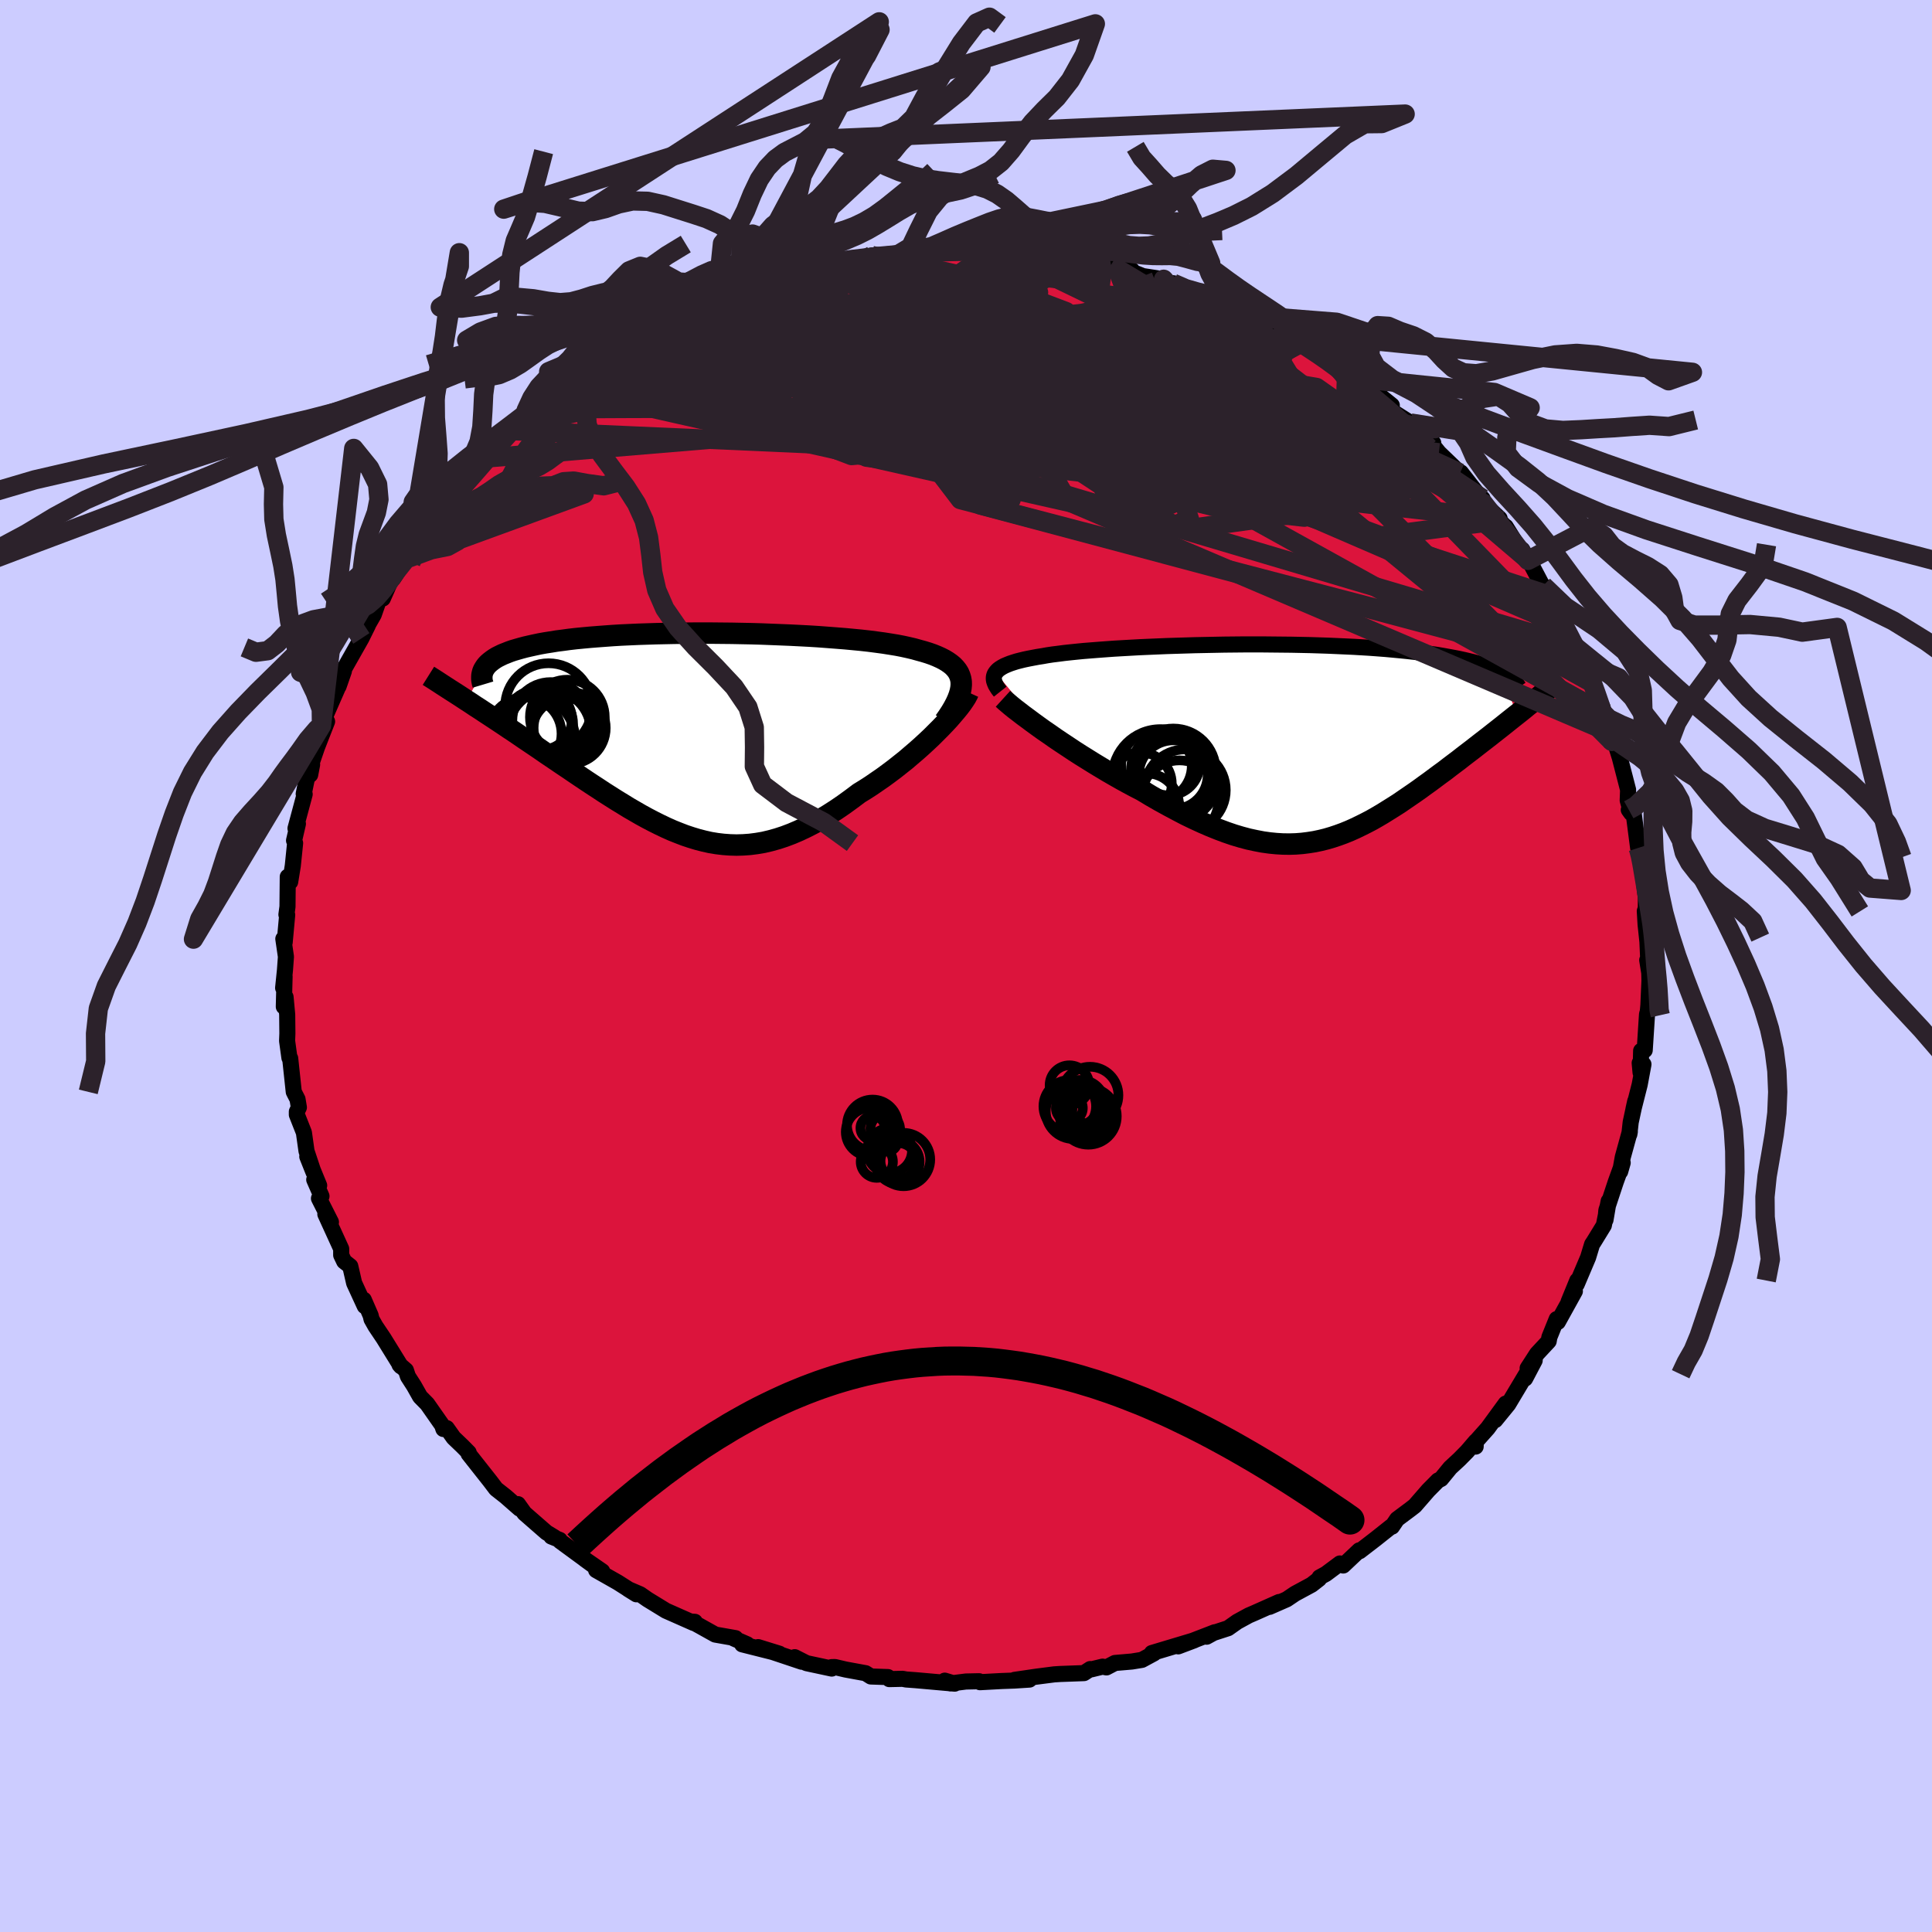 <svg xmlns="http://www.w3.org/2000/svg" width="500" height="500" viewBox="-100 -100 200 200"><defs><clipPath id="c"><path d="m27.18-5.46-.05-.3-.09-.29-.12-.28-.16-.26-.2-.25-.23-.24-.27-.22-.3-.21-.33-.2-.37-.19-.4-.18-.42-.17-.46-.16-.49-.15-.51-.14-.5-.14-.55-.13-.59-.13-.62-.12-.67-.11-.7-.11-.74-.1-.77-.1-.81-.09-.83-.08-.86-.08-.89-.07-.91-.07-.93-.07-.96-.06-.96-.05-.99-.05-.99-.04-1-.04-1.01-.04-1.02-.03-1.01-.02-1.02-.02-1.01-.01-1.01-.01h-2l-.99.01-.97.01-.96.02-.94.02-.93.03-.91.03-.88.04-.87.04-.84.05-.82.06-.8.06-.76.06-.75.07-.72.07-.69.08-.66.09-.63.08-.61.1-.58.09-.56.1-.52.11-.5.11-.48.11-.45.12-.42.12-.41.12-.37.13-.35.14-.33.13-.31.15-.28.14-.25.15-.23.16-.21.16-.19.16-.16.16-.14.17-1.98 3.52.45.29.46.31.47.3.48.32.49.32.5.33.5.33.51.34.52.35.53.35.53.36.54.37.55.37.55.37.56.38.56.39.58.39.59.4.59.4.6.4.6.41.61.41.61.41.62.41.63.41.62.41.63.4.63.4.64.39.63.39.64.37.64.37.64.35.65.34.64.32.65.31.65.29.65.26.65.25.66.22.66.2.66.17.67.15.67.11.67.08.68.05.69.02.68-.02.7-.05.7-.09.71-.12.72-.17.72-.2.73-.24.74-.28.75-.32.76-.36.76-.39.77-.44.78-.47.78-.5.79-.54.8-.58.8-.6.62-.38.62-.4.61-.42.61-.42.6-.44.6-.45.58-.46.58-.46.56-.48.55-.47.54-.48.52-.48.5-.47.48-.48.46-.46"/></clipPath><clipPath id="b"><path d="m-29.95-7.15.12-.15.15-.15.19-.14.21-.13.24-.13.28-.12.3-.12.33-.11.35-.11.39-.1.41-.1.43-.09.47-.09.48-.09.51-.08.5-.09.53-.08.57-.07.61-.08.64-.07.68-.07.71-.07.75-.06.77-.06.8-.06.83-.06.86-.05.88-.05.9-.05.92-.04.94-.04.96-.04.96-.03.99-.03.98-.03 1-.02 1-.02 1.01-.02 1.01-.01 1.01-.01h2l.99.01.99.01.98.01.96.02.96.02.94.03.92.03.91.04.89.04.87.04.85.05.83.05.81.06.78.06.77.07.74.07.71.07.7.08.67.08.65.09.62.08.6.09.58.1.55.1.54.1.51.1.5.11.47.11.45.11.43.12.41.12.39.13.37.13.35.13.33.13.3.14.29.14 1.68 4.39-.38.3-.39.31-.4.32-.4.32-.42.33-.42.33-.43.34-.44.34-.44.34-.45.35-.46.36-.46.35-.47.36-.47.37-.48.36-.49.37-.49.38-.51.37-.51.38-.51.38-.53.38-.52.38-.54.38-.54.37-.54.37-.54.37-.55.35-.56.35-.56.35-.56.33-.56.32-.57.3-.58.29-.58.28-.58.26-.59.24-.6.22-.6.2-.61.18-.61.15-.62.13-.64.1-.64.08-.65.05-.66.02-.68-.01-.68-.04-.7-.07-.71-.1-.73-.14-.74-.16-.75-.2-.77-.23-.79-.27-.8-.3-.82-.33-.83-.36-.85-.39-.87-.42-.88-.46-.9-.48-.91-.5-.92-.53-.93-.56-.72-.37-.71-.38-.71-.39-.72-.41-.71-.41-.7-.42-.71-.43-.69-.43-.69-.43-.67-.43-.66-.44-.65-.43-.64-.43-.61-.43-.6-.41"/></clipPath><filter id="a"><feTurbulence baseFrequency=".05" numOctaves="3" result="noise" type="noise"/><feDisplacementMap in="SourceGraphic" in2="noise" scale="2"/></filter></defs><rect width="100%" height="100%" x="-100" y="-100" fill="#CCF"/><path fill="#DC143C" stroke="#000" stroke-linejoin="round" stroke-width="1.667" d="m70.52-.61.21 1.32.02.83-.11 2.53-.06.65-.08.27-.24 3.73-.37.06-.06 2.25-.09-.99.39.14-.39 2.1-.64 2.52.18-.81-.47 2.18-.14 1.25.05-.28-.73 2.65-.27 1.49.26-.91-.72 1.99-.97 2.93-.09.99.33-1.94-.5 2.51L65 28.53l-.19.29-.41 1.35-1.18 2.78.06-.39-.9 2.2.65-1.09-1.76 3.18-.12-.3-.76 1.88-.07.41-1.21 1.3-.97 1.5.73-.81-.99 1.88.11-.45-1.86 3.11-1.34 1.64 1.08-1.71-1.86 2.55-1.32 1.48.07.42.01-.54-.9 1.05-.8.81-.94.87-.95 1.16-.32.16-1 1.01-1.4 1.61-.45.35-1.38 1.03-.53.78-.09-.01-1.61 1.28-1.65 1.27-.04-.09-1.66 1.57-.34-.21-1.45 1.08-.66.36-.05.16-.77.6-1.72.93-.86.58-1.78.78.99-.5-2.56 1.14-.58.25-1.19.65-.95.67-1.51.49-.71.39.84-.46-3.78 1.46 1.67-.63-4.4 1.32.21.04-1.24.67-1.04.17-1.75.15-.88.46-.4-.08-1.16.28-.12-.03-.65.42-2.46.09-.62.04-1.86.24-2.25.33 1.55-.03-1.55.1-1.35.05-2.22.12-.09-.1-1.37.03-1.59.2-.6-.29 1.03.31-4.07-.36-.95-.07-.38-.07-1.37.03-.14-.21-1.77-.06-.54-.34-2.07-.38-1.11-.26-.34.01.01.15-2.61-.56-1.22-.62.72.47-4.51-1.51 2.2.68-3.85-.97h.52l-1.4-.61.19-.03-2.1-.37-1.54-.86-.87-.48.3.02-.12.12-2.87-1.27-1.91-1.17-.76-.53-1.24-.53.85.53-1.93-1.23-2.24-1.27.63.12-1.81-1.25 1.35.98-3.89-2.85-.05-.13-.87-.35.34.09-.84-.51-2.28-1.99-.67-.94.16.46-1.45-1.27-.98-.77-.63-.83-.83-1.05-1.38-1.75.01-.13-.64-.65-.92-.88-.71-1-.35.09-.13-.39-1.54-2.2-.74-.75-.63-1.12-.63-.98-.21-.64-.66-.57.14.16-1.79-2.9-.84-1.25-.41-.73-.09-.38-.71-1.63.1.66-1.1-2.39-.4-1.74-.63-.5-.31-.65v-.65l-1.64-3.59.58.82-1.24-2.45.26-.23-.75-1.71.51.6-1.23-2.99.65 1.63-.73-2.2-.27-1.92-.73-1.85v-.31l.21-.44-.14-.85-.39-.76-.37-3.47-.08-.06-.24-1.75.03-.77-.02-1.95-.17-1.82-.18 1 .08-3.11-.15 1.17.19-1.86.1-1.37-.27-1.85.14.36.26-2.84-.08-.03.11-.82.03-3.1.25.53.27-1.67.24-2.34-.11-.27.4-1.73-.25.48.95-3.54-.1-.04.29-1.41.58-1.62-.2 1.05.03-.87.68-1.98 1.04-2.66-.58.42.56-1.35 1.09-2.49-.25.28.37-.5.55-1.58-.24.24 2.05-3.62.66-1.33-.91 1.23.9-1.26.63-1.1.71-2.03.23.36.82-1.86.26-.22 1.33-2.02.34-.74-.31.41 1.52-2.38 1.51-1.26-.36.21.09-.74 2.38-2.74-.08.19-.24.55 2-2.27-.17-.03 1.75-1.66.2-.57.93-.83 1.05-1.44.94-.56.83-.35.26-.45.53-.87 2.83-2.1-.4.13.68-.17.78-.51 1.85-1.5 1.2-.78-.64.34.48.01 1.83-1.32 1.09-.71 1.38-.73.13-.22.79-.5 1.43-.89 1.08-.13 1.3-.68 2.31-1.3-.19.04 1.86-.55-.44.06 3.05-1.14-.91.39 1.88-.48 1.27-.74.29.24 2.12-.68-.21-.1 2.15-.46-.3.08.17-.06 4.18-.83-1.48.12 2.96-.45-1.35.38 1.87-.64 1.76-.09 1.21-.16 1.42-.09.48.09.96-.1.93-.29 2.83-.06 1.39.17.48.03h.96l2.23.11-1.7-.22 2.45.4.73-.18 1.22.24.72.28 1.54.11.2.06 3.52.61-1.64-.41 3.07.48.56.17 1.62.38-.32.02 1.44.58 2.15.33h-.6l1.23.4.35.01 1.41.74 1.36.4.97.17 1.18.69 1.31.57 2.06.79 1.64.8-1.42-.53 2.87 1.39.84.35-.13.12 1.17.71.02-.16 3.06 1.86.35.65.91.48.37-.08.62.85.76.65 1.57.8 1.72 1.39-.37.36 2.32 1.47.34.35.32.2 1.68 1.51-.11.03-.15-.06.85 1.05 2.18 2.1.09-.06 1.7 2.17.54.53.12.51 1.65 1.56-.03.2.53.56.13.08 1.35 2.17.37.22.58 1.1.15.06 1.84 3.49-.4-.93.96 1.95.46.17.35 1.6.41.5 1.02 2.01 1.12 1.79-.27-.23 1.09 2.31-.51-1.66.23 1.41 1.28 2.77.03.55.09.54.53 1.44.31.97.33.11.49 1.57.86 3.33-.04 1.09.36 1.33-.25-.35.52.48.45 3.47.01-.11.31 1.52-.11-.45.14.36.45 3.86-.01 1.39.14-.72-.24.69.08 1.37.19 1.79.09 2.05-.11-.14.21 1.32" filter="url(#a)"/><path fill="#fff" d="m-29.95-7.15.12-.15.15-.15.19-.14.21-.13.24-.13.28-.12.3-.12.33-.11.35-.11.39-.1.41-.1.43-.09.47-.09.48-.09.51-.08.5-.09.53-.08.57-.07.61-.08.64-.07.68-.07.71-.07.75-.06.77-.06.8-.06.83-.06.86-.05.88-.05.9-.05.92-.04.94-.04.96-.04.96-.03.99-.03.98-.03 1-.02 1-.02 1.01-.02 1.01-.01 1.01-.01h2l.99.01.99.01.98.01.96.02.96.02.94.03.92.03.91.04.89.04.87.04.85.05.83.05.81.06.78.06.77.07.74.07.71.07.7.08.67.08.65.09.62.08.6.09.58.1.55.1.54.1.51.1.5.11.47.11.45.11.43.12.41.12.39.13.37.13.35.13.33.13.3.14.29.14 1.68 4.39-.38.3-.39.31-.4.32-.4.32-.42.33-.42.33-.43.34-.44.34-.44.34-.45.35-.46.36-.46.35-.47.36-.47.37-.48.36-.49.37-.49.38-.51.37-.51.38-.51.38-.53.38-.52.38-.54.38-.54.37-.54.37-.54.37-.55.35-.56.35-.56.35-.56.33-.56.32-.57.3-.58.29-.58.28-.58.26-.59.24-.6.22-.6.2-.61.18-.61.15-.62.13-.64.1-.64.08-.65.05-.66.02-.68-.01-.68-.04-.7-.07-.71-.1-.73-.14-.74-.16-.75-.2-.77-.23-.79-.27-.8-.3-.82-.33-.83-.36-.85-.39-.87-.42-.88-.46-.9-.48-.91-.5-.92-.53-.93-.56-.72-.37-.71-.38-.71-.39-.72-.41-.71-.41-.7-.42-.71-.43-.69-.43-.69-.43-.67-.43-.66-.44-.65-.43-.64-.43-.61-.43-.6-.41" filter="url(#a)" transform="translate(33.02 -23.22)"/><path fill="#fff" d="m27.18-5.46-.05-.3-.09-.29-.12-.28-.16-.26-.2-.25-.23-.24-.27-.22-.3-.21-.33-.2-.37-.19-.4-.18-.42-.17-.46-.16-.49-.15-.51-.14-.5-.14-.55-.13-.59-.13-.62-.12-.67-.11-.7-.11-.74-.1-.77-.1-.81-.09-.83-.08-.86-.08-.89-.07-.91-.07-.93-.07-.96-.06-.96-.05-.99-.05-.99-.04-1-.04-1.01-.04-1.02-.03-1.01-.02-1.02-.02-1.01-.01-1.01-.01h-2l-.99.01-.97.01-.96.02-.94.02-.93.03-.91.03-.88.04-.87.04-.84.05-.82.06-.8.06-.76.06-.75.07-.72.07-.69.08-.66.09-.63.08-.61.1-.58.09-.56.1-.52.11-.5.11-.48.11-.45.12-.42.12-.41.12-.37.13-.35.14-.33.13-.31.15-.28.14-.25.15-.23.16-.21.16-.19.16-.16.16-.14.17-1.98 3.52.45.29.46.31.47.3.48.32.49.32.5.33.5.33.51.34.52.35.53.35.53.36.54.37.55.37.55.37.56.38.56.39.58.39.59.4.59.4.6.4.6.41.61.41.61.41.62.41.63.41.62.41.63.4.63.4.64.39.63.39.64.37.64.37.64.35.65.34.64.32.65.31.65.29.65.26.65.25.66.22.66.2.66.17.67.15.67.11.67.08.68.05.69.02.68-.02.7-.05.7-.09.71-.12.72-.17.72-.2.73-.24.74-.28.75-.32.76-.36.76-.39.77-.44.78-.47.78-.5.79-.54.8-.58.8-.6.62-.38.62-.4.61-.42.61-.42.6-.44.6-.45.58-.46.58-.46.56-.48.55-.47.54-.48.52-.48.5-.47.48-.48.46-.46" filter="url(#a)" transform="translate(-27.68 -23.99)"/><g fill="none" stroke="#000" transform="translate(33.02 -23.22)"><path stroke-linejoin="round" stroke-width="1.667" d="m-29.48-5.18-.19-.24-.15-.23-.13-.22-.09-.21-.07-.2-.03-.19v-.18l.03-.17.06-.17.1-.16.12-.15.15-.15.19-.14.21-.13.24-.13.28-.12.3-.12.33-.11.35-.11.39-.1.41-.1.43-.09.47-.09.48-.09.51-.08.5-.09.53-.08.57-.07.61-.08.64-.07.68-.07.71-.07.75-.06.77-.06.8-.06.83-.06.86-.05.88-.05.9-.05.92-.04.94-.04.96-.04.96-.03.99-.03.98-.03 1-.02 1-.02 1.01-.02 1.01-.01 1.01-.01h2l.99.01.99.01.98.01.96.02.96.02.94.03.92.03.91.04.89.04.87.04.85.05.83.05.81.06.78.06.77.07.74.07.71.07.7.08.67.08.65.09.62.08.6.09.58.1.55.1.54.1.51.1.5.11.47.11.45.11.43.12.41.12.39.13.37.13.35.13.33.13.3.14.29.14.27.15.25.14.23.15.21.15.2.16.17.15.16.16.15.17.12.16.11.17" filter="url(#a)"/><path stroke-linejoin="round" stroke-width="2.222" d="m-29.19-4.44.23.21.28.24.33.28.37.3.42.32.45.35.49.36.51.38.55.4.57.41.6.41.61.43.64.43.65.43.66.44.67.43.69.43.69.43.71.43.7.42.71.41.72.41.71.39.71.38.72.37.93.56.92.53.91.5.9.48.88.46.87.42.85.39.83.36.82.33.8.3.79.27.77.23.75.2.74.16.73.14.71.1.7.07.68.04.68.01.66-.02.65-.05.64-.08.64-.1.62-.13.61-.15.61-.18.6-.2.6-.22.59-.24.58-.26.58-.28.58-.29.57-.3.56-.32.56-.33.56-.35.56-.35.55-.35.54-.37.54-.37.54-.37.54-.38.52-.38.53-.38.51-.38.51-.38.51-.37.49-.38.49-.37.48-.36.47-.37.47-.36.46-.35.46-.36.45-.35.44-.34.44-.34.43-.34.42-.33.42-.33.4-.32.4-.32.39-.31.38-.3.38-.3.36-.29.35-.29.35-.28.33-.27.33-.26.31-.26.31-.26.3-.25.28-.24" filter="url(#a)"/><circle cx="-11.559" cy="3.417" r="3.56" clip-path="url(#b)" filter="url(#a)"/><circle cx="-14.959" cy="4.352" r="3.242" clip-path="url(#b)" filter="url(#a)"/><circle cx="-10.344" cy="5.012" r="4.216" clip-path="url(#b)" filter="url(#a)"/><circle cx="-11.359" cy="3.867" r="4.364" clip-path="url(#b)" filter="url(#a)"/><circle cx="-14.354" cy="6.682" r="3.41" clip-path="url(#b)" filter="url(#a)"/><circle cx="-13.304" cy="2.487" r="3.658" clip-path="url(#b)" filter="url(#a)"/><circle cx="-10.924" cy="5.987" r="4.054" clip-path="url(#b)" filter="url(#a)"/><circle cx="-11.559" cy="3.032" r="4.396" clip-path="url(#b)" filter="url(#a)"/><circle cx="-12.889" cy="3.672" r="4.972" clip-path="url(#b)" filter="url(#a)"/><circle cx="-12.039" cy="2.342" r="3.216" clip-path="url(#b)" filter="url(#a)"/></g><g fill="none" stroke="#000" transform="translate(-27.68 -23.99)"><path stroke-linejoin="round" stroke-width="2.222" d="m25.46-1.33.36-.51.32-.49.27-.46.23-.44.19-.42.15-.4.11-.38.07-.36.03-.34-.01-.33-.05-.3-.09-.29-.12-.28-.16-.26-.2-.25-.23-.24-.27-.22-.3-.21-.33-.2-.37-.19-.4-.18-.42-.17-.46-.16-.49-.15-.51-.14-.5-.14-.55-.13-.59-.13-.62-.12-.67-.11-.7-.11-.74-.1-.77-.1-.81-.09-.83-.08-.86-.08-.89-.07-.91-.07-.93-.07-.96-.06-.96-.05-.99-.05-.99-.04-1-.04-1.01-.04-1.02-.03-1.01-.02-1.02-.02-1.01-.01-1.01-.01h-2l-.99.01-.97.01-.96.02-.94.02-.93.03-.91.03-.88.04-.87.04-.84.05-.82.06-.8.06-.76.06-.75.07-.72.07-.69.08-.66.09-.63.08-.61.1-.58.09-.56.1-.52.11-.5.11-.48.11-.45.12-.42.12-.41.12-.37.13-.35.14-.33.13-.31.15-.28.14-.25.15-.23.16-.21.16-.19.16-.16.16-.14.17-.12.18-.1.17-.08.18-.05.19-.04.18-.01.19v.2l.02.19.04.2.06.2" filter="url(#a)"/><path stroke-linejoin="round" stroke-width="2.222" d="m27.93-4.34-.11.24-.15.28-.2.31-.24.35-.28.37-.32.39-.35.41-.38.44-.41.44-.44.46-.46.46-.48.48-.5.47-.52.48-.54.48-.55.47-.56.48-.58.46-.58.46-.6.45-.6.44-.61.42-.61.42-.62.4-.62.38-.8.6-.8.58-.79.54-.78.5-.78.47-.77.44-.76.39-.76.36-.75.32-.74.28-.73.24-.72.2-.72.17-.71.12-.7.09-.7.05-.68.02-.69-.02-.68-.05-.67-.08-.67-.11-.67-.15-.66-.17-.66-.2-.66-.22-.65-.25-.65-.26-.65-.29-.65-.31-.64-.32-.65-.34-.64-.35-.64-.37-.64-.37-.63-.39-.64-.39-.63-.4-.63-.4-.62-.41-.63-.41-.62-.41-.61-.41-.61-.41-.6-.41-.6-.4-.59-.4-.59-.4-.58-.39-.56-.39-.56-.38-.55-.37-.55-.37-.54-.37-.53-.36-.53-.35-.52-.35-.51-.34-.5-.33-.5-.33-.49-.32-.48-.32-.47-.3-.46-.31-.45-.29-.44-.29-.43-.28-.42-.27-.41-.26-.4-.26-.39-.25-.38-.25-.37-.24-.36-.23-.35-.22" filter="url(#a)"/><circle cx="-15.308" cy="-1.425" r="3.976" clip-path="url(#c)" filter="url(#a)"/><circle cx="-16.568" cy="-1.055" r="3.574" clip-path="url(#c)" filter="url(#a)"/><circle cx="-15.528" cy="-2.845" r="4.504" clip-path="url(#c)" filter="url(#a)"/><circle cx="-17.218" cy=".515" r="4.438" clip-path="url(#c)" filter="url(#a)"/><circle cx="-15.438" cy="-.31" r="4.284" clip-path="url(#c)" filter="url(#a)"/><circle cx="-13.588" cy="-1.775" r="3.872" clip-path="url(#c)" filter="url(#a)"/><circle cx="-16.258" cy="-1.55" r="3.144" clip-path="url(#c)" filter="url(#a)"/><circle cx="-17.958" cy="-.055" r="3.768" clip-path="url(#c)" filter="url(#a)"/><circle cx="-13.348" cy="-.65" r="3.732" clip-path="url(#c)" filter="url(#a)"/><circle cx="-13.748" cy="-.245" r="3.496" clip-path="url(#c)" filter="url(#a)"/></g><g fill="none" stroke="#2C222B" stroke-linejoin="round" stroke-width="2"><path d="M64.39-30.93 45.88-49.94 26.43-61.52l-15.1-5.66-9.59-.93-4.6 2.68-.59 4.84 1.78 5.22 2.05 3.88.51 1.65-1.35-.19-1.61-.75.77-.69 6.15-1.62 17.16-2.99 26.95 2.95" filter="url(#a)"/><path d="M64.08-31.35-.58-48.28l-9.09-11.94 6.89-5.55 10.6-.33 10.81 2.56 8.53 3 3.77 1.9-2.43.58-8.27-.22-11.84-.5-11.84-.61-8.39-.82-3.28-.92.71-.75 1.61-.44-.21-.61-1.73-1.73 3.89-3.49 25.86-4.42" filter="url(#a)"/><path d="M66.55-24.22 10.3-48.21 5.22-58.87l1.28-4.64-1.56-2.23-2.19-.45-.26 1.43 1.9 2.91 2.74 3.28 2.33 2.23 1.48.12.73-2.06-.27-3.17-2.27-2.69-4.98-.76-5.26 1.95 2.89 4.6 22.84 7.07 37.32 16.13" filter="url(#a)"/><path d="M-47.35-55.44 6.7-53.05l12.11-1.97.99-2.65-1.6-2.39-.76-.26.61 2.32 1.2 3.58.79 2.89-.52.92-2.27-1.07-3.64-2.15-4.21-2.31-4.57-2.28-5.47-2.38-6.07-1.36-2.93 3.15L1.49-47.72l62.9 16.79" filter="url(#a)"/><path d="m21.09-70.69 18.9 14.51 6.83 5.9-1.48-1.8-3.16-3.3-1.56-1.61-.01.07.36.64.02.46-.39.2-.96.11-2.14.07-3.89-.02-5.36-.14-5.45-.29-3.78-.66-1.39-1.48.09-2.58-.06-3.07-1.14-2.25-3.78-.86-13.18-.9-29.84.94" filter="url(#a)"/><path d="M53.59-47.88 24.87-60.46l-13.92.44-3.51 3.92 4.37 4.8 5.95 3.92 3.92 1.75 1.44-.66-.84-2.51-3.47-3.49-6.2-3.6-7.85-3.01-7.47-1.91-5.39-.54-2.98.81-1.35 1.77-.43 1.9.49.93 1.28-.71.77-1.6.21.33 9.18 5.38 56.17 6.22" filter="url(#a)"/><path d="m46.37-55.86-32.42-9.17-2.9 1.29 2.98 3.56 1.02 2.84.11 1.65.28.42.23-.68.02-1.36-.11-1.6-.79-1.61-2.82-1.66-5.92-1.72-8.43-1.55-8.46-.98-5.09-.07 1.35 1.29 10.13 3.55 20.31 7.16 27.11 9.99 12.24-1.61" filter="url(#a)"/><path d="m29.95-67.05-40.51 3.44-12.55 6.16 4.94 3.15 9.88-.07L.52-55.9l7.13-1.33 6.32-.34 5.72.75 4.47 1.52 2.45 1.75.1 1.28-1.95.2-2.97-1.16-2.34-2.19v-2.32l3.22-1.39 5.84.15 6.55 1.44 5.01 1.58 1.69.25-.55-.87 12.26 8.19" filter="url(#a)"/><path d="m55.21-46.12-8.09-4.68-12.27-3.81-11.99-4.93L14.22-63l-5.51-1.16-3.26.6-1.99 1.4-1.19 1.46.17 1.28 2.48 1.28 4.71 1.54 5.01 1.7 2.57 1.38-1.01.51-2.32-.27 1.2-.08 8.23 1.32 12.98 2.42 9.33.33-1.55-5.92-6.29-7.57" filter="url(#a)"/><path d="m3.2-74.16 27.97 13.53 10.77 8.52-2.36 1.97-9.93-1.58-13.26-2.57L3.1-56.6l-10.48-1.62-5.97-1.07-1.8-1.03.28-1.38.48-1.69 1.11-1.48 4.1-.4 8.32 2.03 14.13 7.2 47.45 18.62" filter="url(#a)"/><path d="m-49.53-52.6 28.33-2.37 20.55-2.58 4.04-4.73-1.66-3.86-1.49-1.88-.77-.28-.4.53.7.84 2.74 1.07 4.47 1.36 4.47 1.46 2.51.93-.14-.01-1.62-.21L10.88-61l-4.83 2.62-41.14-5.9" filter="url(#a)"/><path d="m-36.18-63.57 9.14-1.6 16.96-1.3 11.57-.69 4.98-.17 2.56.74 2.66 1.51 2.28 1.42.42.38-1.98-.93-3.59-1.67-3.69-1.39-2.23-.16.52 1.62 4.23 3.4 8.05 4.54 10.43 4.51 9.41 3.22 4.01 1.24-4.87-.27-14.51-1.3L2.5-55.4l18.94-15.28" filter="url(#a)"/><path d="m27.67-68.11-.57 9.98-22.84.83-14.01 2.18-.54 2.45 6.82.81 8.01-1.32 6.79-2.6 6.19-2.25 7.1-.21 8.36 2.55 7.86 4.16 4.11 2.93-2.28-.97-8.75-4.57-15.68-4.82-43.68-10.22" filter="url(#a)"/><path d="m39.41-61.73-.27 8.16-17.47-4.14-8.74-2.44 3.22.86 7.76 2.47 4.95 2.29-.74 1.07-5.17-.46-6.76-1.58-6.7-1.73-7.22-.86-9.22.27-10.96.49-9.58-.81-4.24-2.95 2.07-4.21 5.66-3.76 6.26-2.53" filter="url(#a)"/><path d="m-33.58-65.23 51.81 13.26 9.23 4.22-1.08-2.05.13-3.67 1.56-2.56.92-.47-.72 1.42-1.97 2.5-2.45 2.54-2.67 1.66-3.11.21-3.46-1.19-3.04-2-1.72-1.98-.57-1.47-1.27-1.13L4-57.4l-5.45-2.09.28-.99 16.64 6.34L65.93-26.2" filter="url(#a)"/><path d="m11.94-73.05 4.69 8.04 6.19 9.94-7.56 3.18-11.18-2.14-5.16-3.43 3.49-1.88 9.5.38 10.91 1.84 8.09 2.03 2.69 1.2-3.2-.09-7.22-1.2-7.53-1.48-3.68-.67 2.16.63 5.63.86 3.47-1.2-1.22-4.02 3.6-1.69 25.53 11.72" filter="url(#a)"/><path d="M-26.86-68.69 19.5-52.21l7.27-3.12 4.66-.12 5.79 3.79 2.1 3.79-4.3 1.41-9-1.01-9.73-2.37-7.26-2.81-3.72-2.9-.74-2.8 1.34-2.33 2.62-1.44 2.83-.56 1.81-.26.94-.42 3.75.24 11.48 1.9 5.38-3.42" filter="url(#a)"/><path d="m34.7-64.48-8.57 4.55-13.79 6.5-17.58.87-9.72-2.34.19-3.04 5.18-2.33 4.27-1.36.26-.8-3.46-.68-4.85-.63-3.72-.27-.82.47 3.04 1.45 7.33 2.41 11.37 3.13 13.9 3.5 13.36 3.17 8.71 1.44.46-2.42-8.65-7.53-11.9-9.33 4.5-1.82" filter="url(#a)"/><path d="m-13.23-72.84-1.6 1.47-6.55 3.72-.35 4.07 8.04 4.39 13.32 3.9 12.67 1.87 6.75-.99-1.06-3.19-6.88-3.71-8.44-2.56-5.62-.71-.23.61 4.7.67 6.4-.5 4.36-2.19 1.48-3.22.3-2.65-2.12-1.19" filter="url(#a)"/><path d="m-9.75-73.55-7.51 5.95 10.38 4.48 8.92 1.15 3.58-1.02 1.95-.42 3.61 1.6 5.54 3.11 5.29 3.02 2.44 1.43-1.45-.77-3.94-2.48-3.73-2.99-1.75-2.28-.64-1.12-2.42-.37-5.98-.2-9.55.25-33 1.96" filter="url(#a)"/><path d="m-42.36-59.64 32.81-8.73L.87-71.49l4.52-.57 2.13.6-.47.94-2.37.8-2.41.59-.83.66 1.41 1.16 3.44 2 4.97 2.86 5.89 3.42 6.03 3.39 5.07 2.57 2.71.92-.73-1.26-4.36-3.37-7-4.58-8.02-4.46-7.88-3.01-8-.78-9.31 1.37-7.92 1.47 12.51-6.78" filter="url(#a)"/><path d="m13.58-72.64-17.85 1.85-4.13 3.42 3.86 2.69 1.76.87-2.41-.87-3.26-1.65-.5-1.23 3.7.13 7.03 1.9 8.1 3.47 6.69 4.28 3.97 4.13 1.49 3.17-.33 1.47-2.44-1.26-3.33-4.71 4.59-6.6 14.18-2.9" filter="url(#a)"/><path d="m-13.23-72.84.05 16.34 19.31 1.85 7.3-2.44-3.27-1.88-7.01-.23-6.71.81-5.25.8-2.98.24.94.11 6.47.88 11.65 1.92 13.63 1.85 10.43-.11 3.37-2.79-1.66-2.67 4.71 5.67 29.11 29.24" filter="url(#a)"/><path d="m-46.41-56 12.42-2.68 22.54 2.02 15.96 1.98 3.15.71-3.68.46-2.89 1.02.98 1.49 3.49 1.39 3.19.73 1.19-.29-.81-1.38-1.89-2.24-2.11-2.69-2.09-2.72-2.29-2.52L-1.88-63l-2.87-2.03-3.12-1.51-4.24-.23-7.17 1.97-10.73 4.02-8.26 2.31 11.41-10.22" filter="url(#a)"/><path d="m15.01-72.57 7.96 4.79-1.28 4.32-3.65 3.08-1.26 1.36 1.61.59 1.26.35h-1.58l-3.57-.38-2.46-.37 1.03.18 4.1.79 4.7.91 3.38.65 2.94 1.03 4.74 3.01 3.66 5.12-13.7 1.89-64.57-14.56" filter="url(#a)"/><path d="m-41.96-59.77 37.66-2.76 19.08 2.81-.1 1.39-5.29.99-2.03 1.03 1.27.66 1.45.25-.06.15-.92-.28-.18-1.69 1.21-3.63.57-4.51-4.09-3.51-8.37-2.06 6.66-3.01" filter="url(#a)"/><path d="M58.32-41.93 41.73-56.06l-5.44-3.83-5.24-.88-7.49.32-8.95.23-8.7-.33-7.95-.47-7.85.03-8.12.74-7.59 1.02-5.44.62-1.7-.24 2.77-.98 7.05-1.19 10.33-.84 11.92-.37 11.07-.34 7.44-1 1.96-1.84-2.44-1.94-1.81-.8 4.13.31-1.37-3.58" filter="url(#a)"/><path d="m-22.39-70.32 12-1.2 12.22.54 8.54 3.24 4.67 5.05 1.6 5 .18 3.57.22 1.63.56-.22.22-1.65-.9-2.51-2.08-2.58-2.67-1.9-2.68-.66-2.7.65-3.13 1.67-3.7 2.25-3.85 2.34-3.7 1.85-4.25.41-5.56-2.12-4.49-5.18 2.59-7.2 1.56-4.25" filter="url(#a)"/><path d="m-20.15-71.15-3.73 6.91 12.05 8.54L.12-49.82l4.55 1.53-3.19-2.17-7.9-4.26-8.01-4.68-4.2-3.98 1.03-2.71 4.82-1.14 5.49.74 3.16 2.81-.27 4.31 1.26 2.83 37.84-7.94" filter="url(#a)"/><path d="M51.14-51.03 8.07-60.26l.16-.1 7.68.63 3.77-.79.73-.36 1.16 1.73 2.63 3.47 1.66 3.26-3.09 1.02-9.69-1.84-14.56-3.51-15.13-3.15-11.41-1.22-4.58.94 6.05 2.49 25.58 5.57 63.93 18.98" filter="url(#a)"/><path d="m3.2-74.16 4.58 1.85H3.41l-3.38.18-.99.68.5.93v1.19l-1.83 1.75-3.15 2.61-2.42 3.39.51 3.69 4.41 3.28 7.62 2.29 8.86 1.09 7.82.05 4.9-.76.9-1.56-2.92-2.57-5.01-3.53-4.3-3.6-1.87-2.27-1.77-.8-5.98-2.12 4.75-4.86" filter="url(#a)"/><path d="m-35.09-64.28 26.07-1.86-3.46-.72-4.26.1-.36.57 1.79.77 1.78.85 1.01.93.85 1.07 1.69 1.18 3.02 1.04 4.09.57 4.44-.09 4.14-.59 3.67-.46 3.42.48 3.33 1.99 2.52 3.23-.15 3.18-4.68 1.27-8.73-1.75-8.82-3.86L-8.82-60l-2.13-3.27L6.38-73.94" filter="url(#a)"/><path d="m-9.75-73.55 17.26 3.82-5.78 1.14-11.97 2.54-11.28 2.72-5.96.93.56-1.27 5-2.34 5.82-1.8 3.79-.21 1.28 1.3.46 1.83.55 1.5-3.3 1.52-12.99 1.67-5.05-6.42m-13.43 8.95 36.49-.18 18.31 4.36 3.45 2.51 1.03 2.12 2.02 1.47 2.14.38 1.79-.44 1.62-.72 1.18-.77-.19-1.11L20.5-52l-4.89-2.91-4.57-2.91 1.56-.67 12.13 3.55 15.2 4.29-10.2-16.67" filter="url(#a)"/><path d="m64.9-29.27-13.43-7.47L38.3-47.55l-9.06-7.17-9.59-5.4-9.59-4.35-7.12-2.88-3.16-.94.78.96 3.78 2.23 5.62 2.49 6.53 1.83 6.49.73 5.12-.16 1.9-.38-3.39-.02-11.46-.17-23.2-2.19-27.04-1.31" filter="url(#a)"/><path d="m-32.79-65.73 46.17 7.1 7.03-1.43-1.9.44-3.58 1.16-2.98.39-1.83-.53-.75-.94.47-.78 2.05-.33 3.64.04 4.66.12 4.78-.04 4.04-.28 2.68-.5.89-.74-1.1-1.09-2.97-1.44-4.38-1.52-5.51-1.13-7.04-.28-8.89.9-7.1 2.84 9.16 7.22 55.41 18.11" filter="url(#a)"/><path d="m-36.18-63.57 45.23 7.09 14.75 3.39 8.76 3.33 2.87 1.27-1.53-1.08-2.75-2.39-2.35-2.71-2.66-2.59-4.28-2.34-6.12-1.9-6.6-1.33-5.13-.78-2.65-.46-1.05-.36-1.91-.22-5.17.24-8.87 1.13-10.02 2.11-5.31 2.09 9.87-1.22 43.95-9.64M-6.78-73.8l1.08-.14.94-.14 1.07-.34 1.25-.54 1.33-.59 1.29-.54 1.19-.48L2.45-77l1-.34.94-.22.93-.05.96.11 1.01.19 1.05.21 1.12.12 1.19-.05 1.25-.25 1.3-.44 1.34-.53 1.35-.5 1.3-.36 1.05-.17.29.19-25.31 5.29 1.05-.63.83-1.74.99-1.98 1.23-1.5 1.38-.95 1.38-.62 1.29-.53 1.17-.61 1.08-.85 1.05-1.2 1.07-1.46 1.14-1.46 1.22-1.29 1.31-1.29 1.4-1.79 1.44-2.6 1.14-3.23-61.24 19.18 2.21-.74 2.07.14 1.81.42 1.63.39 1.46.05 1.35-.32 1.36-.48 1.45-.31 1.56.04 1.63.36 1.58.5 1.49.47 1.39.46 1.39.63 1.44.95 1.51 1.19 1.48 1.14 1.36.81 1.22.47 1.18.22 1.48-.19" filter="url(#a)"/><path d="m-17.95-71.69 1.08-1.47.48-2.25.61-2.39.87-1.58 1.01-.74 1.01-.48 1-.64 1.01-.89 1.09-.98 1.16-.98 1.2-1.07 1.2-1.31 1.24-1.7 1.35-2.15 1.51-2.55 1.65-2.67 1.59-2.09 1.32-.59 1.09.8" filter="url(#a)"/><path d="m-19.86-70.91 1.17-1.46.72-1.31.52-1.79.6-1.64.83-1.16.99-.82 1.02-.78.96-.95.92-1.21.95-1.38 1.04-1.32 1.15-.97 1.23-.55 1.22-.48 1.14-1.11L-4.24-90l1.5-2.56 2.54-.99" filter="url(#a)"/><path d="m-19.86-70.91 1.38-.55.89-.51.75-.7.71-1.05.73-1.48.74-1.85.76-1.9.79-1.6.87-1.08 1.02-.61 1.17-.42 1.25-.61 1.22-1.06 1.1-1.37.98-1.2.94-.94.93-2.2" filter="url(#a)"/><path d="m1.53-66.24-.76-.5-1.25-.66-1.34-.67-1.22-.57-1.11-.43-1.05-.31-1.06-.26-1.09-.24-1.09-.21-1.06-.19-1.01-.16-1-.12-.99-.08-1.03-.07-1.03-.08-1-.14-.97-.15-.92-.07-.94.1-.95.21-.81-.31m0 0-1.81-1.29-1.15.14-1.07.07-1.09.03-1.05.21-1.02.45-1.06.56-1.16.54-1.27.38-1.36.19-1.39.03-1.37-.03-1.32.01-1.23.16-1.17.29-1.1.36-1.1.29-1.14.09-1.28-.14-1.5-.26-1.66-.15-1.48.13-.85.42M69.58-12.22l.09.28.14.54.15.75.17.99.19 1.13.18 1.12.18 1.03.16.98.16 1.02.13 1.08.11 1.13.09 1.13.09 1.11.11 1.12.1 1.18.07 1.19.05 1 .12.53" filter="url(#a)"/><path d="m-23.3-69.93 1.47-.71 1.1-.71.96-.61.92-.49.9-.4.89-.36.92-.39.95-.41.97-.41.99-.4.99-.4 1-.43 1.02-.51 1.06-.61 1.1-.67 1.11-.69 1.13-.65 1.17-.53 1.24-.41 1.38-.3 1.46-.31 1.42-.47 1.16-.69.95-.47" filter="url(#a)"/><path d="m-23.3-69.93-.02-5.56 1.22-.28 1.3.46 1.13.14.92-.53.69-1.38.54-2.15.55-2.5.68-2.34.84-1.79.94-1.29.92-1.24.9-1.7 1.03-2.18 1.37-1.97 1.39-2.69-14.4 27 1.51-.56 1.11-.62.9-.85L-19-73l.76-.96.81-.69.9-.42.98-.29 1.02-.26 1.02-.28 1-.3.99-.37 1-.48 1.07-.63 1.12-.81 1.13-.91 1.07-.87.97-.66.92-.5.92-.87" filter="url(#a)"/><path d="m-23.3-69.93.79-2.98.87-1.55.82-1.24.84-.95.88-.67.92-.46.96-.4.99-.51 1-.76.97-1.04.94-1.22.95-1.24 1.02-1.1 1.12-.85 1.21-.61 1.26-.46 1.25-.45 1.23-.61 1.31-.91 1.57-1.22 1.94-1.55 2.01-2.35-24.85 23.13-.22-.06-.91.31-.99.35-1.01.35-1.08.41-1.14.46-1.17.51-1.15.5-1.11.47-1.07.45-1.03.43-1.01.44-.99.47-.95.47-.91.44-.86.41-.85.42-.9.47-.94.53-.87.49-.6.25-.14-.17 20.81-8.79-2.16.07-1.35-.22-1.22-.13-1.34-.12-1.46-.1h-1.46l-1.37.17-1.2.37-1.05.57-.94.71-.93.71-.97.62-1.02.44-1.07.28-1.09.18-1.1.15-1.16.15-1.24.12-1.32.05-1.37-.02-1.46.11-1.59.58-1.43.85L-25-69.24l-1.43.1-1.59-.57-2.06-1.28-2.04-1.12-1.6-.32-1.15.47-.89.88-.85.91-.94.75-1.03.55-1.09.38-1.12.22-1.17.09-1.25-.03-1.37-.13-1.47-.17-1.46-.14-1.37.04-1.42.26-1.91.25-2.21-.1 45.44-29.54-1.48 1.97-1.43 1.92-1.07 1.95-.83 2.17-.82 2.03-.96 1.48-1.08.89-1.1.57-1.03.53-.94.69-.87.91-.81 1.2-.73 1.53-.69 1.72-.74 1.48-.85.94-.8.97-.26 2.51.47 3.04" filter="url(#a)"/><path d="m-51.91-60.78 1.21-.15 1.19-.05 1.18-.24 1.15-.49 1.06-.63.97-.69.92-.66.92-.6.96-.48 1-.36 1.02-.25 1.06-.18 1.1-.17 1.13-.17 1.16-.16 1.17-.15 1.15-.18 1.13-.26 1.15-.38 1.21-.49 1.29-.57 1.23-.56.69-.04m-4.5 2.07-1.11.73-.81.6-.77.63-.82.72-.81.78-.75.78-.68.73-.67.68-.7.65-.74.62-.79.62-.82.63-.8.68-.76.76-.7.86-.63.91-.6.92-.6.91-.61.91-.6.97-.56 1.07-.59 1.15-.95 1.4 10.22-14.34-.2.06-.24.46-.54.76-.71.84-.73.82-.72.8-.72.8-.73.82-.72.83-.7.83-.68.81-.66.83-.62.9-.59.99-.55 1.05-.55 1.08-.54 1.11-.47 1.16-.34 1.15-.08.48m117.71 29.5.71-.39L70.83-18l1.15-1.85.55-1.86.4-1.77.64-1.7 1.02-1.7 1.29-1.75 1.32-1.79 1.02-1.73.55-1.59.16-1.41.19-1.3.69-1.39 1.28-1.65 1.42-1.95.36-2.17" filter="url(#a)"/><path d="m-42.36-59.64.85-.18 1.04-.49.97-.62.83-.55.74-.47.77-.44.83-.5.89-.54.92-.54.93-.51.94-.47 1-.46 1.07-.46 1.17-.47 1.24-.48 1.22-.45 1.11-.38 1.29-.33" filter="url(#a)"/><path d="m-23.23-72.96-1.94.9-1.1.55-.98.49-1.05.56-1.11.66-1.12.72-1.08.75-1.01.73-.95.7-.92.67-.9.66-.89.65-.85.64-.8.63-.75.62-.72.64-.74.68-.74.72-.75.71-.76.69-.85.75-1.08.97-1 1.07" filter="url(#a)"/><path d="m-29.01-74.74-1.96 1.19-1.41 1-1.14.91-.95.88-.84.87-.81.88-.8.9-.78.91-.74.91-.67.88-.61.88-.6.86-.66.83-.76.74-.83.65-.83.65-.8.85-.74 1.14-.59 1.28-.05 1.18m-.83.35-.85.82-.84.94-.78.93-.78.9-.76.88-.73.84-.7.79-.66.75-.63.75-.63.79-.61.84-.6.89-.6.93-.63.97-.6.94-.42.73-.23.52" filter="url(#a)"/><path d="m-49.53-52.6-1.29 1.08-.91.81-.8.67-.7.66-.68.71-.72.76-.8.75-.87.73-.91.73-.88.75-.82.81-.75.84-.71.88-.68.91-.67.91-.69.92-.73.91-.77.9-.77.81-.6.46.12-.48 12.05-11.56-.04-.24-.6.38-.76.75-.69.88-.63.91-.63.92-.65.92-.66.89-.66.87-.67.86-.7.86-.71.85-.7.85-.68.91-.65 1.03-.69 1.16-.79 1.19" filter="url(#a)"/><path d="m-66.22-37.71 1.28-.85.98-.88.89-.77.86-.76.86-.78.84-.78.83-.77.84-.75.87-.75.9-.73.89-.73.83-.76.74-.85.61-.89.4-.55.49.67.24-.55.03-.57.47-1.15.71-1.04.72-1.05.53-1.26.29-1.53.11-1.7.08-1.7.21-1.55.41-1.34.56-1.22.57-1.27.47-1.48.27-1.76.13-1.98.1-2.02.19-1.81.36-1.46.51-1.18.55-1.29.55-1.84.65-2.31.68-2.6M-54.9-46.11l.2-.01.78-.53.94-.62.98-.46.96-.4.92-.48.89-.58.9-.63.99-.56 1.06-.48 1.08-.42 1-.46.86-.52.77-.57.83-.59 1.02-.58 1.24-.48.81.04" filter="url(#a)"/><path d="m-56.41-44.85-1.05 1.36-.7.67-.62.74-.59.89-.61.93-.67.89-.75.84-.78.79-.75.76-.67.77-.59.81-.56.92-.62 1.04-.68 1.11-.74 1.03-.71.77-.69.38-.69-.26 12.47-14.44 1.19-.55.95-.26.96-.41 1.05-.41 1.13-.27 1.14-.19 1.08-.26.97-.45.86-.63.86-.65 1-.5 1.24-.24 1.38-.05 1.38.08 1.39.39-16.58 4.4.96-.76.66-.52.88-.5 1.23-.26 1.51.07 1.6.21 1.46.06 1.19-.25.94-.55.82-.68.82-.65.88-.59.88-.5.92-.36 1.06-.07 1.35.25 1.75.24 2.21-.56" filter="url(#a)"/><path d="m-57.93-42.47.83-2.18-.17-1.99.05-1.39.61-.88.84-.69.69-.83.38-1.13.05-1.5-.13-1.78-.15-1.9-.02-1.86.14-1.74.28-1.62.29-1.58.25-1.61.2-1.67.24-1.78.45-1.9.65-1.93v-1.41l-5.17 30.96.7-.04 1.71-.2 1.54-.31 1.03-.57.71-.74.66-.76.7-.66.78-.55.85-.48.97-.42 1.15-.29 1.34-.12 1.46-.01 1.36-.11 1.08-.41.83-.53 1.22.21-18.43 6.73-1.06 1.33-.69.99-.64.87-.7.81-.85.74-1.06.58-1.32.39-1.57.27-1.7.32-1.6.59-1.26.89-.94 1-.93.72-1.22.16-1.2-.5" filter="url(#a)"/><path d="m-62.59-33.91-.8-1.22-.28-.6.07-.78.22-1.01.31-1.1.31-1.14.25-1.19.16-1.27.18-1.25.29-1.18.41-1.11.43-1.17.27-1.36-.14-1.57-.83-1.69-1.64-2.03-3.34 28.69-.46.36-.96 1.12-.79 1.12-.65.89-.58.77-.57.78-.62.89-.75.97-.9 1.02-.97 1.05-.92 1.06-.76 1.12-.57 1.2-.44 1.26-.41 1.29-.42 1.31-.48 1.28-.62 1.24-.73 1.3-.65 2.08 13.25-22.11-.02-1.7-.63-1.71-.66-1.38-.57-1.29-.54-1.44-.5-1.62-.38-1.67-.22-1.57-.13-1.41-.13-1.35-.22-1.4-.32-1.54-.35-1.64-.26-1.63-.04-1.57.04-1.75-.97-3.24M60.72-37.42l.41.55.45.93.54 1.1.59 1.15.57 1.08.5.96.4.82.35.77.33.83.34.94.36 1.04.35 1.04.31.99.31.98.33.99-.31-.97.51.72 1.17.81 1.57 1.07 1.48 1.22 1.19 1.18.89 1.08.58 1.02.26 1.05-.01 1.11-.1 1.11.01 1.09.26 1.04.56 1.04.85 1.09 1.06 1.1 1.16 1.02 1.15.87 1.11.86 1.2 1.12.77 1.68" filter="url(#a)"/><path d="m65.93-26.2.62.61 1.25.61 1.5.62 1.31.88 1.18 1.14 1.35 1.22 1.6 1.12 1.6.99 1.32.94.98.98.91 1.02 1.26.96 1.89.86 2.49.76 2.71.84 2.37 1.09 1.56 1.38.8 1.33.95.78 3.23.25-6.63-27.23-3.61.49-2.39-.51-3.01-.28-3.21.06h-2.57l-1.48-.48-.56-1.02-.18-1.34-.4-1.33-.91-1.07-1.28-.82-1.36-.68-1.25-.66-1.07-.77-.84-1.07-1.3-.9-6.59 3.44-4.58-5.89-2.2 1.09-.29-1.24-.36-1.45-.72-1.16-.91-.84-.94-.61-.89-.44-.83-.39-.81-.4-.82-.44-.89-.47-.98-.47-1.09-.42-1.21-.32-1.29-.16-1.36.04-1.39.3-1.41.52-1.4.62-1.38.51-1.39.24h-1.42l-.77-.21 17.85-2.08 1.84.04 2.48-1.67 2.39-1.45 1.72-.26 1.17.75 1 1.12 1.18.97 1.51.56 1.81.16 1.9-.08 1.78-.11 1.64-.09 1.7-.13 1.95-.13 2.02.14 2.76-.68M21.03-75.28l.87.87.9.57 1.02.57 1.06.69 1.09.79 1.12.83 1.13.81 1.11.76 1.05.7.98.65.91.61.85.6.82.61.81.63.85.68.88.7.92.72.9.64.86.52.81.41.75.49.69.87.95 1.13" filter="url(#a)"/><path d="m39.04-61.65 3.58-4.64 1.1.07 1.19.51 1.39.47 1.29.65 1.04.89.89.97.91.83 1.06.49 1.34.1 1.65-.29 1.97-.56 2.23-.63 2.31-.47 2.23-.16 2.08.17 1.94.36 1.81.41 1.51.55 1.09.79 1.08.56 2.47-.88-42.38-4.2.56.31.52.36.71.46.89.58.98.65.95.66.86.63.78.61.76.63.81.66.89.73.94.78.97.82.93.82.88.78.79.71.78.73 1.1 1.1M29.95-67.05l.34.05-.81-.45-1.19-.67-1.18-.88-1.02-1.16-.83-1.51-.66-1.78-.57-1.85-.53-1.7-.56-1.39-.65-1.06-.77-.82-.86-.76-.86-.84-.8-.92-.8-.88-.67-1.13" filter="url(#a)"/><path d="M25.18-69.37 25-65.18l.95 1.46 1.21.5 1.14.2 1.03.17.87.36.68.65.55.91.49 1.06.54 1.05.65.94.72.77.76.64.73.61.65.68.58.84.52 1.04.49 1.19.52 1.23.53 1.17.5 1.05.28.97-.2.97.88-16.56-.92-.5-1.11-.76-1.17-.69-1.07-.53-.95-.37-.91-.29-.92-.26-.96-.27-1-.34-1.04-.42-1.12-.48-1.21-.5-1.26-.44-1.25-.34-1.23-.3-1.22-.35-1.29-.56" filter="url(#a)"/><path d="m33.84-63-.28-.12-.42-.49-.56-.55-.72-.53-.82-.55-.88-.58-.95-.64-1.04-.66-1.12-.64-1.16-.56-1.17-.46-1.13-.37-1.07-.34-.97-.31-.79-.26-.52-.25.22-.78 8.47 9.73-1.59-.4-1.36-.76-1.08-1.05-.85-1.27-.76-1.32-.74-1.16-.75-.9-.76-.63-.73-.45-.72-.36-.78-.31-.88-.18-.91-.08-.77-.37-.68-1.8m-.56-.17-2.08 1.81-1.11.18-1.08-.23-1.07-.31-1.05-.12-1.04.17-1 .38-.96.4-.9.33-.86.24-.86.17-.89.15-.99.13-1.08.13-1.16.15-1.18.22-1.12.33-.99.41-.89.46-.89.62-.94 1.2" filter="url(#a)"/><path d="m11.94-73.05.22-.71-.91-1.04-1.12-.55-1.11-.37-1.05-.48-1-.67-.95-.78-.92-.81-.91-.78-.96-.67-1.03-.52-1.15-.35-1.26-.21-1.33-.15-1.36-.16-1.34-.2-1.3-.3-1.31-.42-1.35-.56-1.43-.72-1.43-.82-1.31-.8-1.19-.6-1.98.15 61-2.62-2.42.98-1.77.02-2.02 1.17-2.45 2.04-2.6 2.17-2.45 1.83-2.17 1.35-1.88.94-1.63.69-1.44.55-1.29.5-1.18.48-1.11.42-1.08.33-1.04.18-1.03.04-1.03-.08-1.04-.23-1.02-.53-.95-.96-1.02-.74-2.78 3.79 1.8 1.52.85 1.55.96.63 1.04.1.98.11.86.38.76.65.69.79.66.78.71.64.8.42.92.21 1.02.13 1.07.19 1.06.41 1.01.68.92.95.79 1.13.66 1.21.56 1.19.54 1.11.46.98.05.66" filter="url(#a)"/><path d="m7.6-73.7.87.18 1.07-.01 1.21-.34 1.3-.68 1.31-.84 1.29-.73 1.24-.5 1.15-.24 1.09-.09 1.06-.03 1.05-.03.99-.03.84.01.69.08.68-.32 1.89 4.5-1.37-.17-1.08-.3-.88-.23-.84-.08-.88.01-.93-.01-.97-.06-.99-.12-1.01-.13-1.06-.11-1.11-.03-1.15.04-1.17.11-1.19.11-1.15.05-1.09-.02-1.03-.06-1.05-.17" filter="url(#a)"/><path d="m4.9-73.94-.34-.92.77-.27 1.04-.1 1.07-.08 1.1-.08 1.14-.1 1.18-.14 1.22-.22 1.24-.28 1.24-.29 1.22-.28 1.19-.25 1.18-.29 1.21-.49 1.28-.81 1.31-1.12 1.27-1.23 1.17-1 1.16-.59 1.36.12-25.2 8.31 1.09-.46.89-.12.79-.01.87.03h.96l1.04-.09 1.1-.17 1.15-.22 1.19-.26 1.23-.3 1.24-.34 1.25-.32 1.21-.27 1.17-.17 1.11-.04 1.06.06.99.16.92.24.86.28.86.19h1l1.29-.21 1.52-.07M-3.92-73.9l-1.89.13-2.45.29-2.59.36-2.58.38-2.53.41-2.43.45-2.32.52-2.29.61-2.39.69-2.64.77-2.92.84-3.17.91-3.33.97-3.36 1.03-3.31 1.08-3.25 1.12-3.19 1.17-3.19 1.21-3.25 1.28-3.34 1.33-3.43 1.41-3.51 1.47-3.57 1.52-3.65 1.58-3.8 1.62-4.04 1.65-4.33 1.69-4.61 1.74-4.82 1.81-4.97 1.88-5.02 1.91-4.92 1.92-4.52 1.87-3.81 1.8-3.23 1.81-3.8 2.01-7.53 2.21" filter="url(#a)"/><path d="m-11.75-72.96-3.59.72-3.11.59-3.01.56-3.1.58-3.18.66-3.05.78-2.75.89-2.5.98-2.5 1.04-2.8 1.09-3.26 1.1-3.68 1.14-3.91 1.18-3.96 1.23-3.92 1.3-3.98 1.37-4.21 1.44-4.58 1.5-4.91 1.57-4.94 1.62-4.57 1.67-3.88 1.71-3.19 1.73-2.92 1.76-3.3 1.77-4.22 1.79-5.24 1.84-5.73 1.89-5.34 1.97-4.15 2.04-2.76 2.06-1.99 1.97-2.92 1.89-5.59 2.64" filter="url(#a)"/><path d="m-19.86-70.91-7.93.42-.25.53-.31.74-2.16.93-3.78 1.02-4.44 1.07-4.14 1.09-3.37 1.09-2.73 1.1-2.55 1.14-2.92 1.18-3.63 1.26-4.55 1.33-5.49 1.42-6.43 1.48-7.2 1.55-7.54 1.59-7.12 1.64-5.76 1.7-3.79 1.75-2.2 1.79-2.26 1.77-4.25 1.18m84.38-24.61 5.38.95-3.33 1-3.91 1.07-2.9 1.1-1.92 1.16-1.26 1.22-.77 1.31-.34 1.4.11 1.48.56 1.54.96 1.6 1.22 1.65 1.27 1.68 1.1 1.72.79 1.74.46 1.77.23 1.79.2 1.81.42 1.86.83 1.91 1.36 1.97 1.82 2.01 2.06 2.05 1.94 2.07 1.42 2.09.66 2.09.03 2.07-.02 1.98.86 1.88 2.47 1.87 3.86 2.04 2.97 2.15m-27.3-49.1-2.25 1.51-1.97 1.38-1.95 1.49-2.03 1.55-2.11 1.59-2.13 1.63-2.09 1.67-1.96 1.71-1.75 1.75-1.51 1.76-1.32 1.79-1.21 1.81-1.23 1.85-1.35 1.89-1.54 1.93-1.76 1.99-1.94 2.02-2.07 2.05-2.11 2.07-2.02 2.08-1.84 2.07-1.58 2.08-1.3 2.09-1.04 2.11-.85 2.17-.77 2.22-.73 2.27-.74 2.3-.77 2.29-.85 2.23-.96 2.18-1.1 2.16-1.11 2.2-.83 2.33-.29 2.59.02 2.88-.77 3.16M64.08-31.35l3.48 1.51 1.18 1.5 1.17 1.84 1.66 2.1 1.88 2.25 1.84 2.28 1.82 2.26 1.97 2.2 2.21 2.16 2.3 2.16 2.18 2.16 1.93 2.19 1.73 2.21 1.69 2.22 1.79 2.24 1.93 2.23 2.05 2.22 2.04 2.19 1.89 2.19 1.51 2.17.95 2.17.38 2.18.09 2.19.35 2.18 1 2.15 1.58 2.12 1.63 2.1 1.4 2.14 1.3 2.2-1.29 2.2" filter="url(#a)"/><path d="m62.96-33.14 1.81 1.47 2.26 1.82 2 2.07 1.37 2.19.68 2.26.19 2.31-.04 2.34-.09 2.3-.01 2.25.09 2.18.21 2.14.34 2.14.47 2.17.61 2.21.73 2.27.84 2.31.89 2.33.92 2.33.89 2.29.81 2.24.68 2.19.51 2.16.32 2.15.14 2.17.02 2.18-.09 2.2-.19 2.22-.34 2.24-.5 2.23-.64 2.2-.7 2.13-.65 1.97-.59 1.75-.62 1.5-.72 1.26-.58 1.23" filter="url(#a)"/><path d="m59.76-39.37 2.27 2.17 3.52 2.36 2.68 2.25 1.34 2.07.44 1.98.06 2.01.05 2.1.24 2.18.52 2.23.8 2.23 1.02 2.2 1.15 2.19 1.21 2.17 1.22 2.18 1.19 2.19 1.15 2.22 1.09 2.23 1.03 2.23.95 2.24.82 2.22.67 2.21.48 2.19.28 2.18.09 2.18-.09 2.19-.27 2.19-.37 2.19-.37 2.15-.22 2.13.02 2.11.26 2.15.28 2.2-.43 2.21" filter="url(#a)"/><path d="m46.03-56.21 5.16.83.83 1.22.66 1.5 1.2 1.7 1.57 1.79 1.67 1.81 1.59 1.8 1.45 1.81 1.37 1.84 1.36 1.85 1.47 1.87 1.6 1.86 1.73 1.86 1.84 1.87 1.96 1.91 2.13 1.97 2.34 2.05 2.53 2.13 2.56 2.23L83.43-20l1.98 2.36 1.48 2.32 1.07 2.19.99 2 1.45 2.06 2.13 3.42" filter="url(#a)"/><path d="m40.03-60.88 14.67 1.51 3.7 1.58-1.07 1.55-1.34 1.53-.07 1.55 1.23 1.6 2.19 1.6 2.93 1.59 3.69 1.6 4.49 1.62 5.23 1.69 5.63 1.79 5.55 1.9 4.98 2L96-35.72l3.39 2.09 2.9 2.09 2.76 2.07 2.93 2.09 3.16 2.1 3.27 2.15 3.08 2.2 2.6 2.21 2.04 2.21 1.75 2.17 2.03 2.15 2.96 2.15 4.2 2.16 5.12 2.18 5.25 2.23 4.49 2.3 1.72 1.88" filter="url(#a)"/><path d="m34.7-64.48 3.24 1.43 3.15 1.21 2.98 1.23 2.56 1.34 2.14 1.42 1.97 1.47 2.07 1.52 2.21 1.55 2.21 1.58 1.99 1.58 1.7 1.59 1.49 1.59 1.5 1.62 1.71 1.68 2 1.77 2.22 1.87 2.25 1.98 2.08 2.06 1.81 2.08 1.6 2.08 1.59 2.06 1.85 2.04 2.27 2.07 2.67 2.15 2.85 2.24 2.71 2.3 2.28 2.22 1.63 2.04.89 1.87.57 1.58M29.73-67.32l8.64.68 3.21 1.08.3 1.17-.07 1.19.66 1.21 1.65 1.26 2.59 1.32 3.3 1.38 3.78 1.44 4 1.49 4.15 1.52 4.29 1.56 4.5 1.57 4.74 1.57 5 1.55 5.37 1.56 5.91 1.6 6.53 1.68 6.92 1.81 6.72 1.98 5.84 2.15 4.6 2.27 3.3 2.26 1.95 1.84.97.66M10.06-73.25l-1.68-.25-1.85-.25-1.9-.17-2-.08H.45l-2.34.05-2.43.11-2.46.17-2.49.23-2.52.3-2.56.37-2.6.43-2.59.47-2.59.52-2.63.56-2.74.6-2.93.68-3.16.78-3.38.9-3.49 1.01-3.54 1.07-3.6 1.1-3.79 1.14-4.23 1.25" filter="url(#a)"/></g><g fill="none" stroke="#000"><circle cx="11.62" cy="14.394" r="2.068" filter="url(#a)"/><circle cx="12.996" cy="14.998" r="1.99" filter="url(#a)"/><circle cx="11.872" cy="14.29" r="2.498" filter="url(#a)"/><circle cx="12.664" cy="15.554" r="2.944" filter="url(#a)"/><circle cx="12.832" cy="13.378" r="2.946" filter="url(#a)"/><circle cx="12.572" cy="15.37" r="2.48" filter="url(#a)"/><circle cx="10.708" cy="12.33" r="2.05" filter="url(#a)"/><circle cx="11.12" cy="15.042" r="2.866" filter="url(#a)"/><circle cx="10.7" cy="14.71" r="1.392" filter="url(#a)"/><circle cx="10.74" cy="14.526" r="2.724" filter="url(#a)"/><circle cx="-8.132" cy="18.172" r="1.032" filter="url(#a)"/><circle cx="-9.676" cy="16.472" r="2.644" filter="url(#a)"/><circle cx="-8.36" cy="16.872" r="1.534" filter="url(#a)"/><circle cx="-6.988" cy="20.196" r="1.862" filter="url(#a)"/><circle cx="-9.956" cy="17.184" r="2.488" filter="url(#a)"/><circle cx="-9.232" cy="20.264" r="1.668" filter="url(#a)"/><circle cx="-7.076" cy="20.28" r="2.274" filter="url(#a)"/><circle cx="-7.912" cy="19.116" r="2.322" filter="url(#a)"/><circle cx="-6.464" cy="20.036" r="2.762" filter="url(#a)"/><circle cx="-9.664" cy="16.772" r="1.262" filter="url(#a)"/></g><path fill="#D77F8C" stroke="#000" stroke-linejoin="round" stroke-width="3" d="m-40.24 59.94.82-.76.82-.75.81-.73.81-.72.81-.7.81-.69.8-.66.8-.66.8-.63.8-.62.79-.61.79-.58.79-.58.79-.55.78-.54.78-.53.78-.5.78-.5.78-.47.77-.47.77-.44.77-.43.77-.42.77-.4.77-.38.77-.37.76-.35.76-.34.77-.32.76-.31.76-.29.76-.28.76-.26.76-.25.76-.23.76-.22.76-.2.75-.19.76-.17.76-.16.76-.15.76-.13.76-.11.76-.1.76-.09.76-.07.76-.05.76-.05.76-.03.76-.01h.77l.76.02.77.02.77.05.77.05.77.07.77.09.77.1.78.11.77.13.78.14.78.15.79.17.78.18.79.19.79.21.79.22.79.24.8.24.8.27.8.27.81.29.8.3.81.32.82.32.81.34.82.36.83.36.83.38.83.4.83.4.84.42.84.43.84.44.85.46.86.47.85.48.87.5.86.5.87.52.88.53.88.55.88.55.89.57.89.58.9.59.9.61.91.62.92.62.91.64-.91-.64-.92-.62-.91-.62-.9-.61-.9-.59-.89-.58-.89-.57-.88-.55-.88-.55-.88-.53-.87-.52-.86-.5-.87-.5-.85-.48-.86-.47-.85-.46-.84-.44-.84-.43-.84-.42-.83-.4-.83-.4-.83-.38-.83-.36-.82-.36-.81-.34-.82-.32-.81-.32-.8-.3-.81-.29-.8-.27-.8-.27-.8-.24-.79-.24-.79-.22-.79-.21-.79-.19-.78-.18-.79-.17-.78-.15-.78-.14-.77-.13-.78-.11-.77-.1-.77-.09-.77-.07-.77-.05-.77-.05-.77-.02-.76-.02h-.77l-.76.01-.76.03-.76.05-.76.05-.76.07-.76.09-.76.1-.76.11-.76.13-.76.15-.76.16-.76.17-.75.19-.76.2-.76.22-.76.23-.76.25-.76.26-.76.28-.76.29-.76.31-.77.32-.76.34-.76.35-.77.37-.77.38-.77.4-.77.42-.77.43-.77.44-.77.47-.78.47-.78.5-.78.5-.78.53-.78.54-.79.55-.79.58-.79.58-.79.61-.8.62-.8.63-.8.66-.8.66-.81.69-.81.7-.81.72-.81.73-.82.75" filter="url(#a)"/></svg>